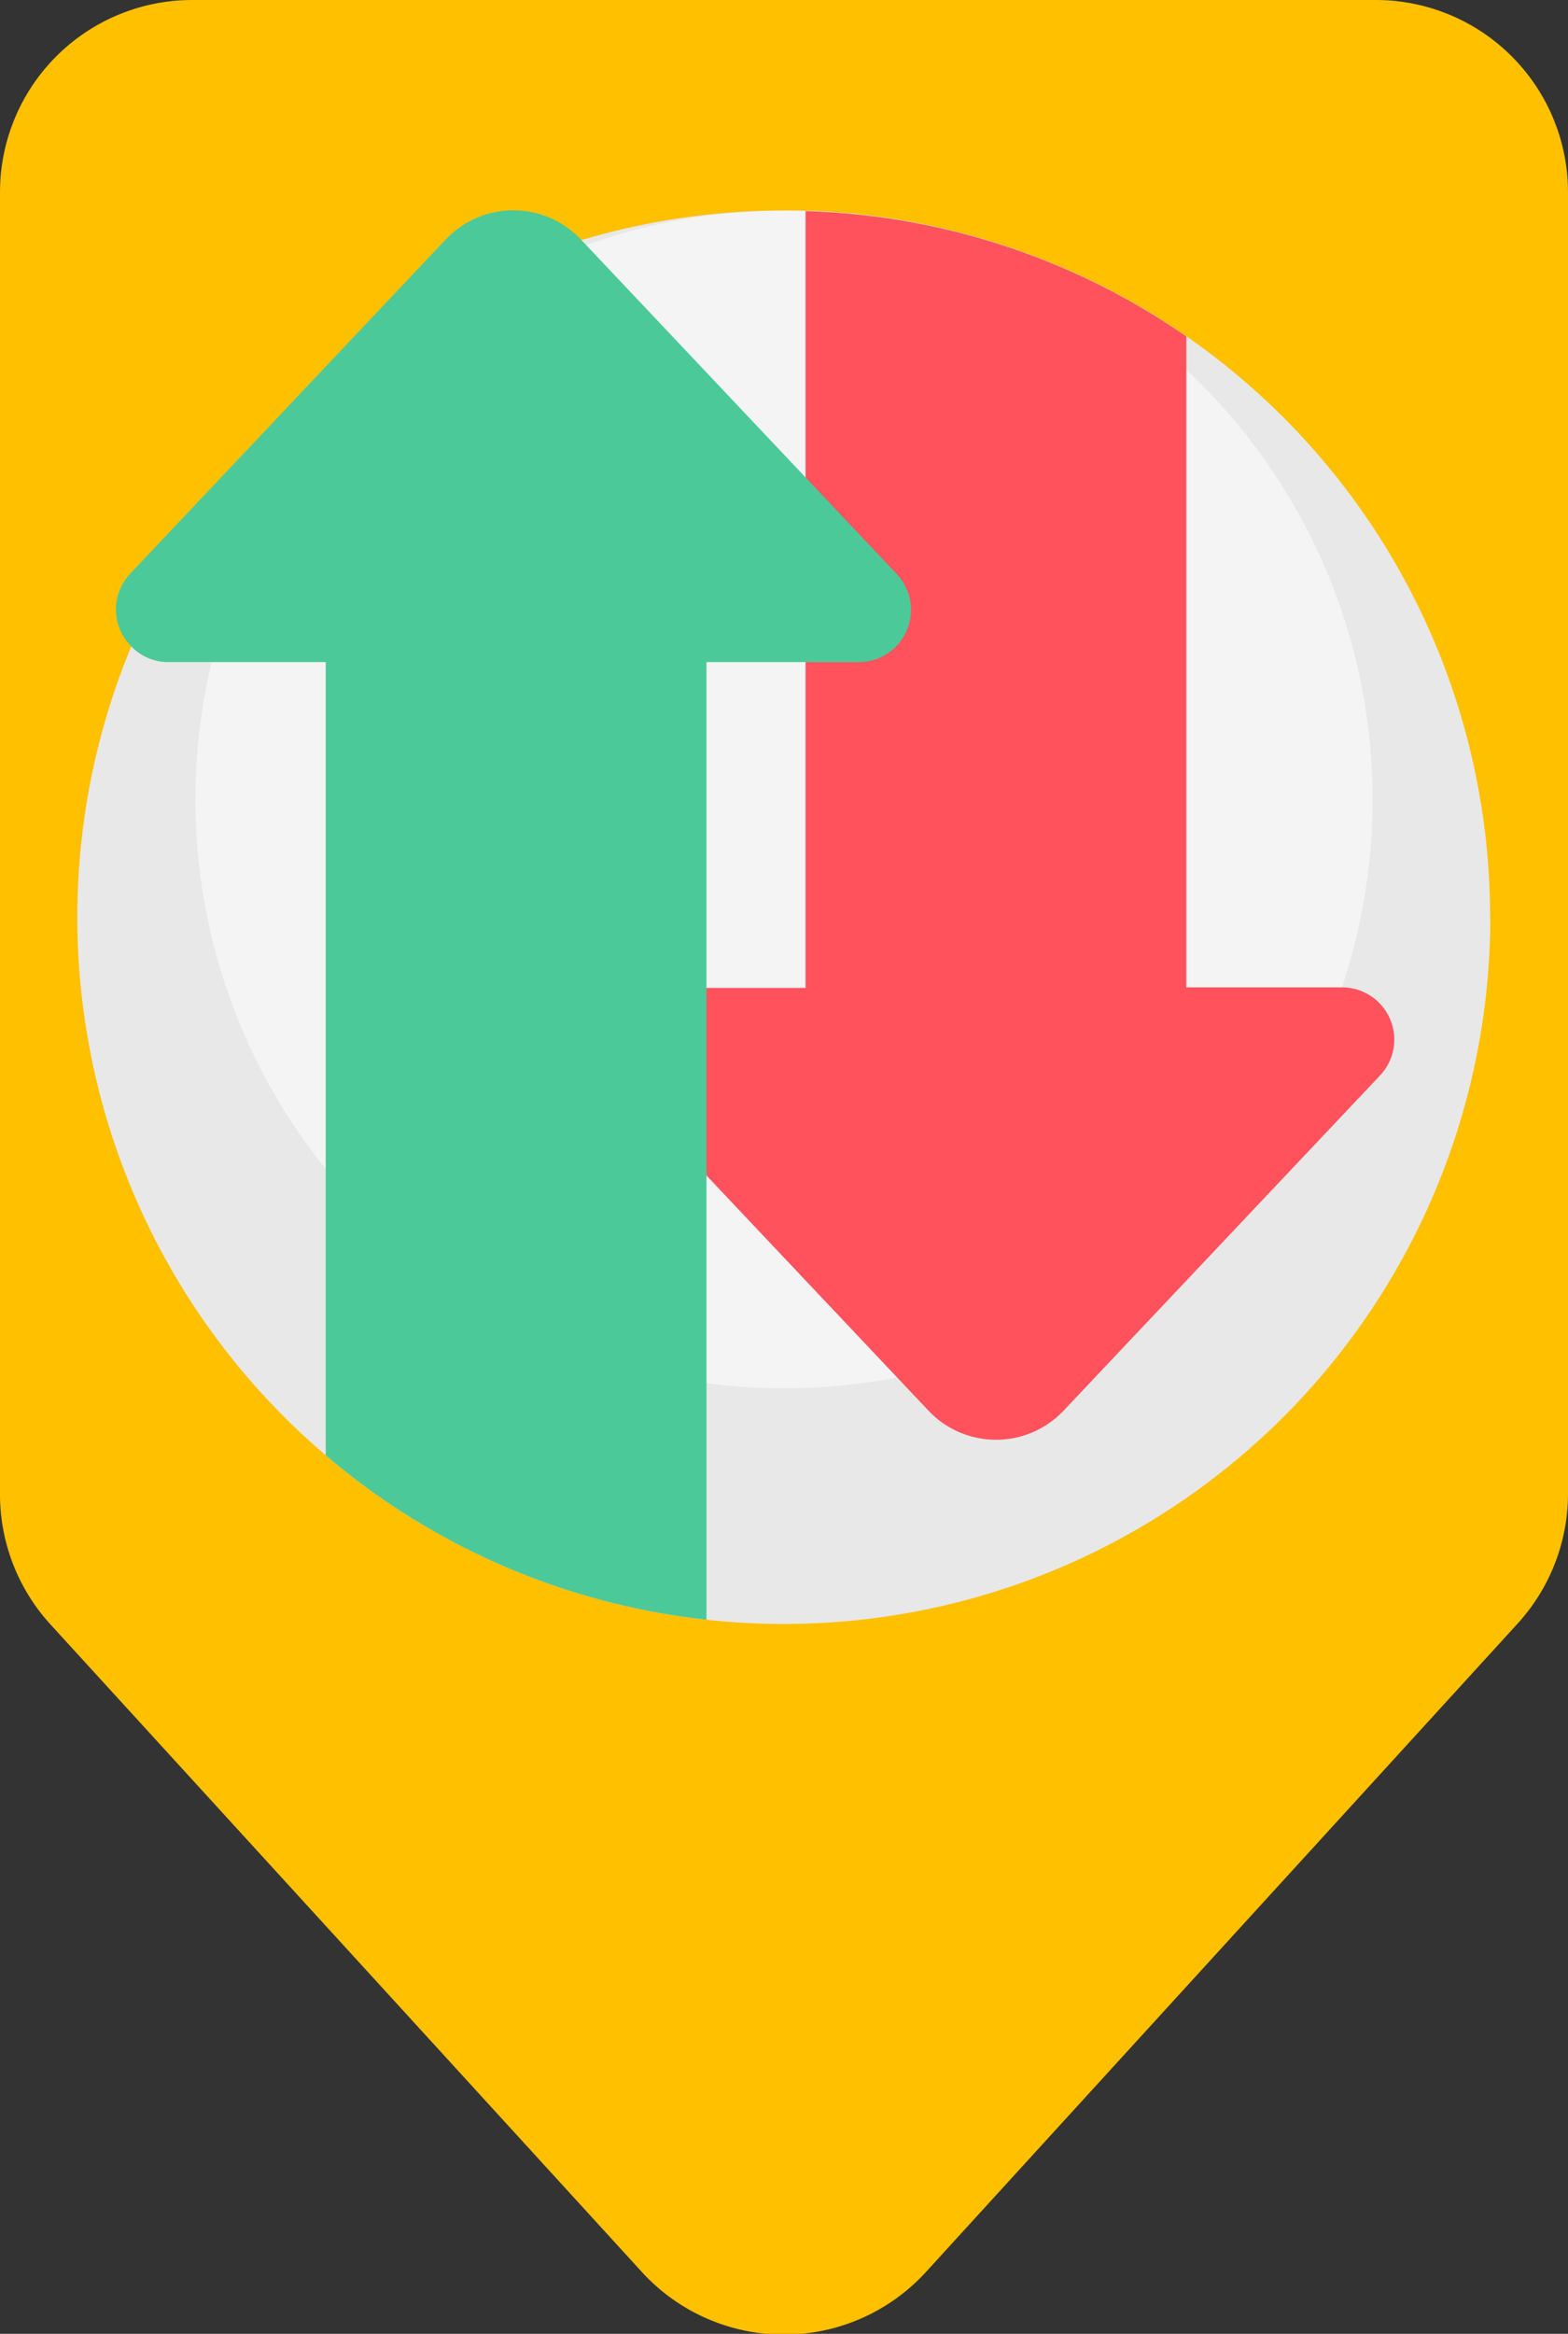 <svg id="Layer_1" data-name="Layer 1" xmlns="http://www.w3.org/2000/svg" viewBox="0 0 84.34 125.49"><rect x="0" y="0" width="84.34" height="125.49" fill="#333333" stroke="none"/><defs><style>.cls-1{fill:#ffc000;}.cls-2{fill:#e8e8e8;}.cls-3{fill:#f4f4f4;}.cls-4{fill:#ff525d;}.cls-5{fill:#4bc999;}</style></defs><title>18</title><path class="cls-1" d="M0,10.34v70a10.37,10.37,0,0,0,2.71,7l31.82,34.83a10.35,10.35,0,0,0,15.27,0L81.63,87.3a10.37,10.37,0,0,0,2.71-7v-70A10.34,10.34,0,0,0,74,0H10.34A10.34,10.34,0,0,0,0,10.34Z"/><path class="cls-2" d="M80.16,49.32a38,38,0,1,1-38-38c.39,0,.78,0,1.17,0a38,38,0,0,1,36.82,38Z"/><circle class="cls-3" cx="42.17" cy="42.99" r="31.66"/><path class="cls-4" d="M74.19,57.87l-17,18a5,5,0,0,1-7.23,0l-17-18a2.81,2.81,0,0,1,2-4.75h8.37V11.35a37.85,37.85,0,0,1,20.48,6.74v35h8.37A2.81,2.81,0,0,1,74.19,57.87Z"/><path class="cls-5" d="M46.32,35.6H38V87.09a37.93,37.93,0,0,1-20.48-8.84V35.6H9.1A2.74,2.74,0,0,1,7,34.69a2.8,2.8,0,0,1,0-3.84l17-18a5,5,0,0,1,7.22,0h0l17,18A2.81,2.81,0,0,1,46.32,35.6Z"/></svg>
